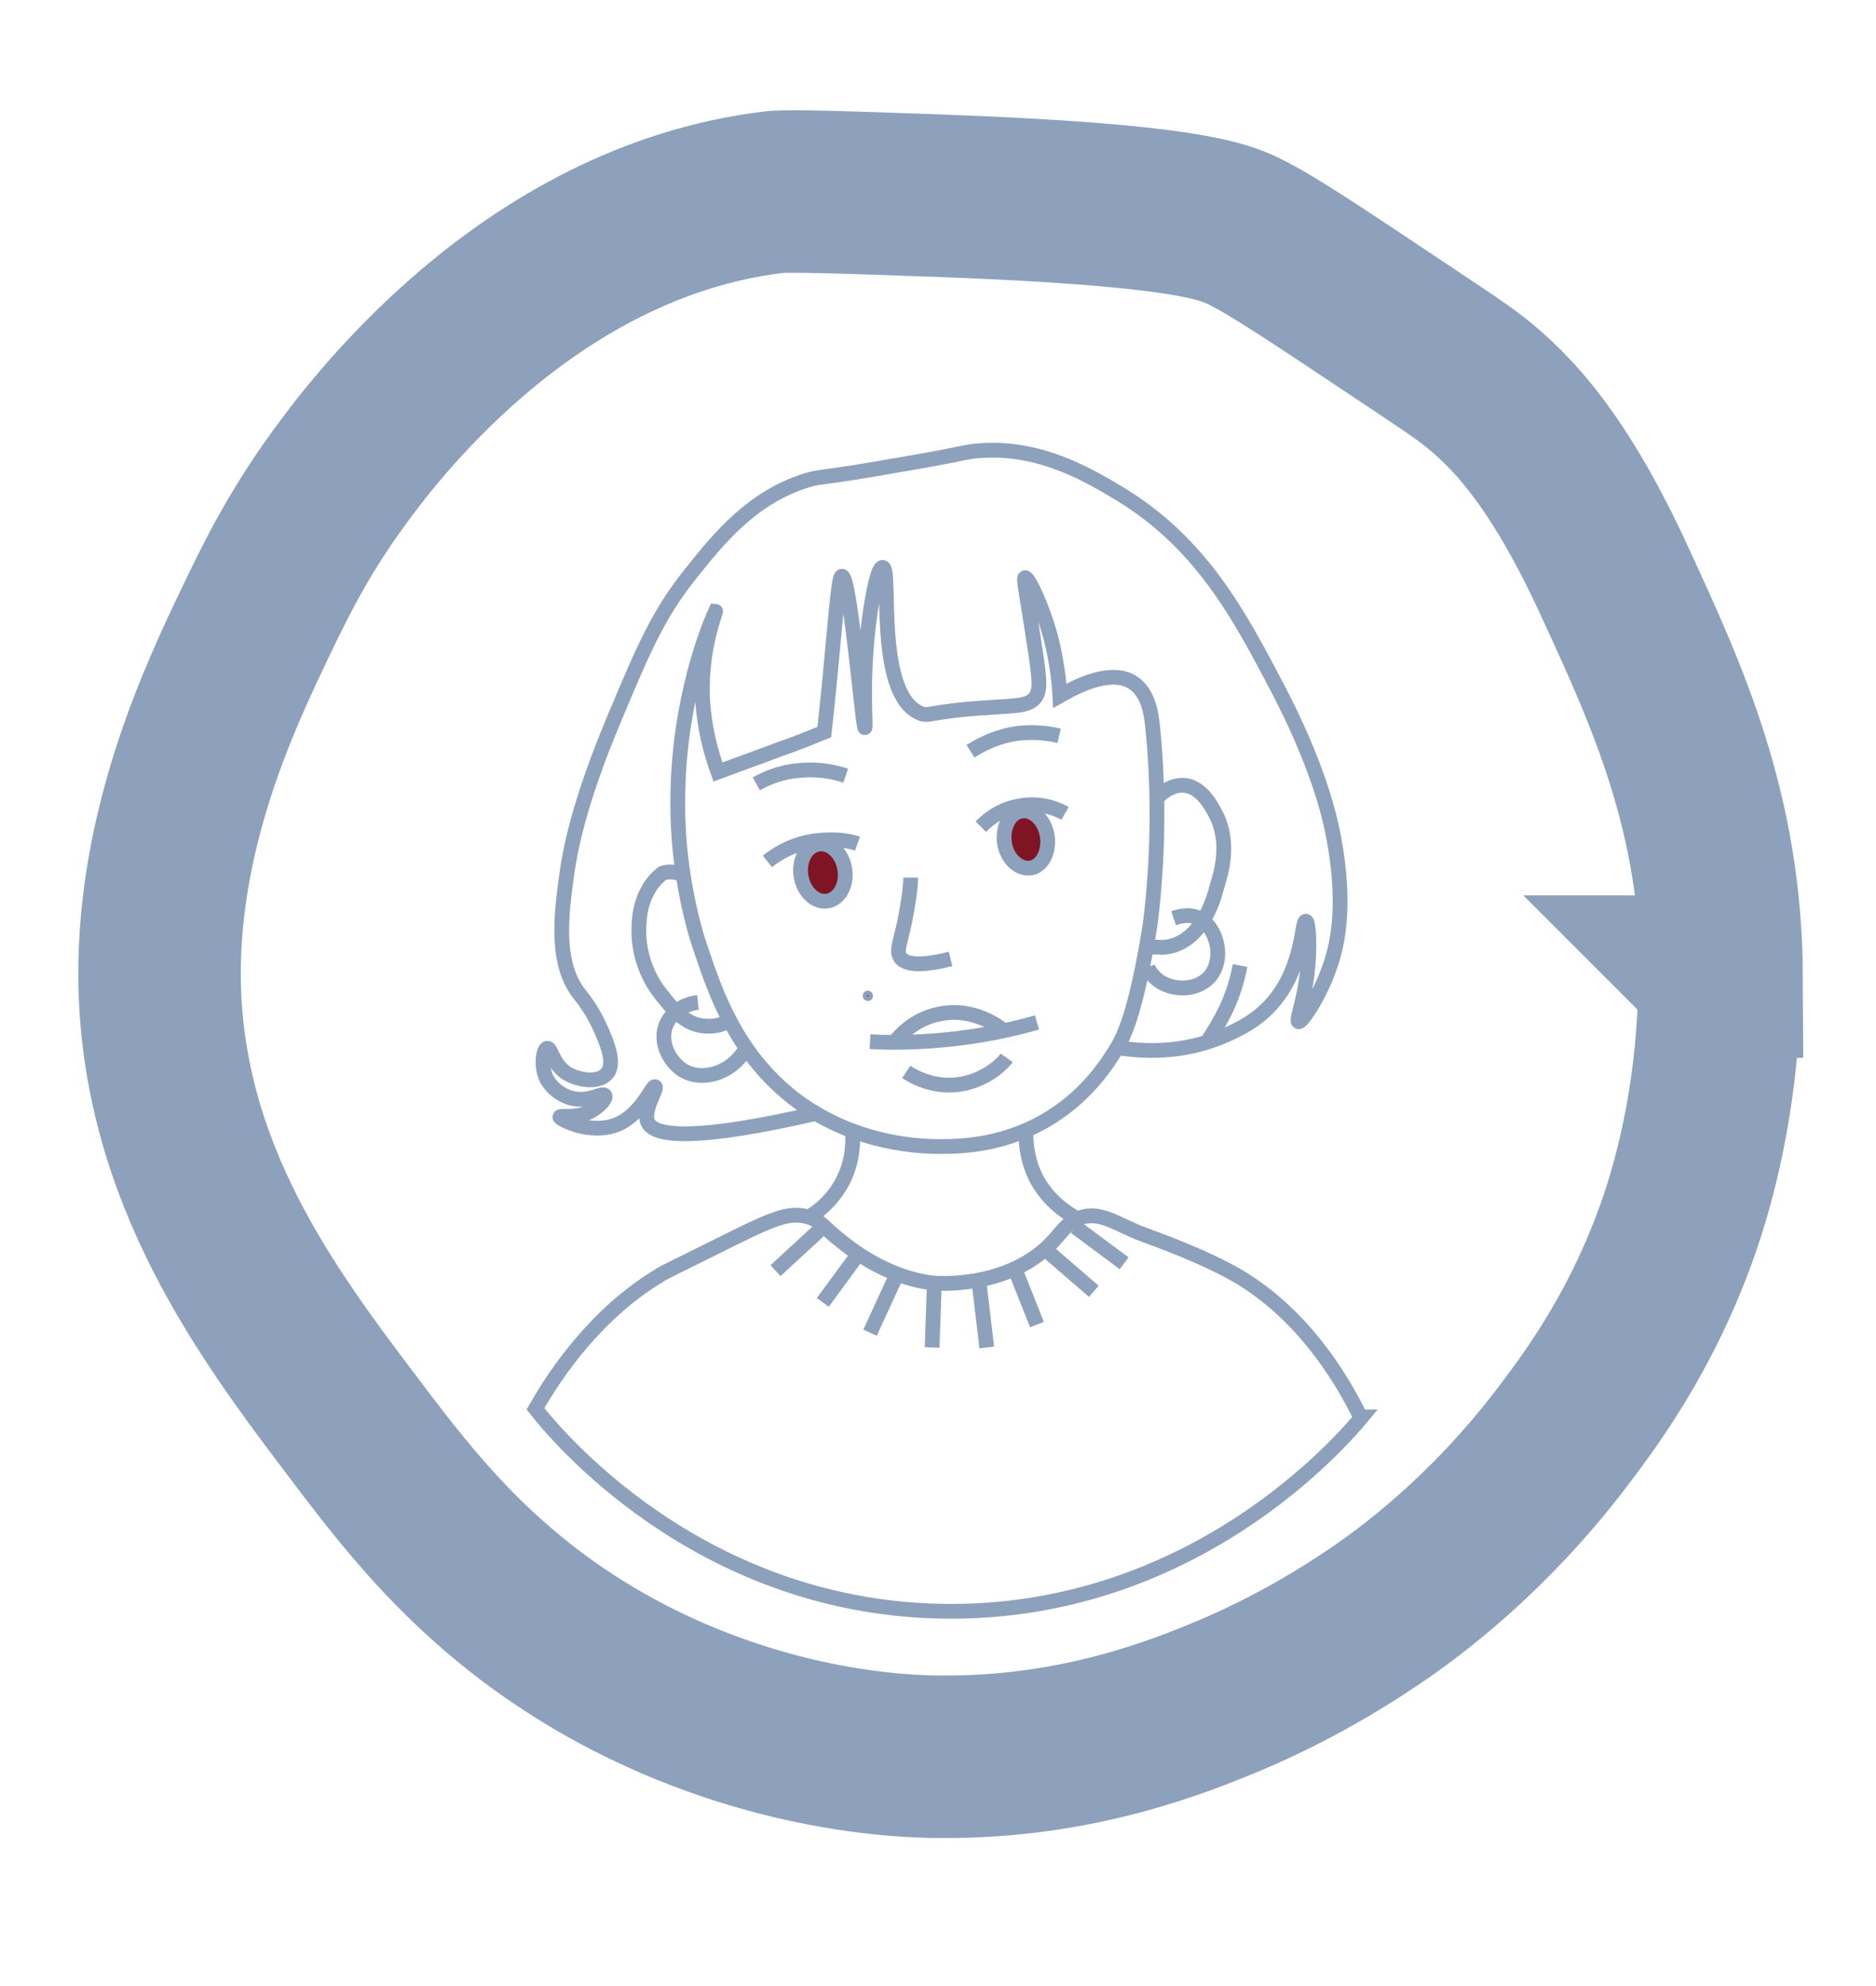 <?xml version="1.0" encoding="UTF-8"?>
<svg id="Lag_1" xmlns="http://www.w3.org/2000/svg" version="1.1" viewBox="0 0 254 268.8">
  <!-- Generator: Adobe Illustrator 29.5.1, SVG Export Plug-In . SVG Version: 2.1.0 Build 141)  -->
  <defs>
    <style>
      .st0 {
        stroke-width: 22px;
      }

      .st0, .st1, .st2, .st3, .st4 {
        stroke: #8da1bd;
      }

      .st0, .st1, .st3, .st4 {
        stroke-miterlimit: 10;
      }

      .st0, .st4 {
        fill: none;
      }

      .st1, .st2, .st3 {
        fill: #7f1524;
      }

      .st1, .st4 {
        stroke-width: 2px;
      }

      .st2 {
        stroke-miterlimit: 10;
        stroke-width: 2px;
      }

      .st3 {
        stroke-width: .8px;
      }
    </style>
  </defs>
  <path class="st0" d="M232.8,132.2c0,16.9-4,29.4-5.4,33.5-5.1,14.8-12.5,24.4-16.3,29.4-9.7,12.6-19.9,20.3-25.3,23.9-8.3,5.6-15.5,8.9-19.3,10.5-6.7,2.8-20.7,8.5-39.3,8.3-5,0-24.7-.7-45.7-12.7-16.5-9.5-25.6-21.2-33.3-31.4-11.9-15.7-26.4-34.9-26.6-61.5-.1-20.4,8.2-38,13-48,2.4-5,5.5-11.5,11-19.1,4.2-5.8,25.5-35.1,59.3-39.1,2-.2,8.8,0,22.4.5,33.1,1.2,38.4,3.5,41.1,4.8,3.9,1.9,10,6,22.3,14.2,4.8,3.2,7.2,4.8,8.6,5.9,5.4,4.2,11.8,10.9,19.4,27.5,7.1,15.4,14.3,31.1,14.4,53.3h-.3Z"/>
  <path class="st4" d="M91.8,106.5c-.2,5.6.4,10,.7,11.9.8,5.4,2.1,9.3,2.4,10.1,2,6,4.9,14.5,13.1,20.6,8.1,5.9,16.7,6.1,19.4,6.1,3,0,9-.2,15.1-4.1,5-3.2,7.6-7.4,8.7-9.2.9-1.5,2.6-4.7,4.5-16.6.1-.9,1.8-12.5.4-26.5-.2-2.2-.6-5-2.7-6.4-3.4-2.2-9,1.3-9.9,1.8-.1-1.9-.4-4.6-1.2-7.8-1.2-4.5-3.1-8.3-3.5-8.2-.3,0,.2,2.1,1.3,9.4.7,4.6.8,5.9,0,6.9-1,1.1-2.4,1-6.6,1.3-7.7.5-7.8,1.3-9,.7-6.1-2.7-3.7-19.7-5-19.7-.6,0-1.3,3.2-1.8,7-1.1,8.3-.4,14.7-.6,14.7-.3,0-2-20.5-3.1-20.5-.4,0-.6,2.6-1.6,13.4-.3,3.2-.6,5.9-.8,7.7-2,.8-3.9,1.6-6,2.3-2.9,1.1-5.7,2.1-8.4,3.1-.9-2.5-1.9-6-2.1-10.3-.2-6.6,1.9-11.5,1.8-11.5,0,0-4.7,9.9-5.1,23.8h0Z"/>
  <path class="st4" d="M98.5,138.3c-.6.3-1.6.7-2.8.6-3,0-4.9-2.7-6.2-4.3-2.8-3.5-3-7.3-3-8.4,0-1.2,0-3.6,1.3-5.8.3-.6.9-1.4,1.9-2.2h0c.6-.2,1.5-.3,2.7.2"/>
  <path class="st4" d="M94.5,135.7c-2,.2-3.6,1.4-4.3,3-1,2.4.5,5.1,2.3,6.2,2.5,1.5,6.4.5,8.4-2.8"/>
  <path class="st4" d="M156.7,108c.4-.5,1.7-1.7,3.4-1.7,2.8,0,4.3,3.6,4.7,4.3,1.6,3.5.7,7.1,0,9.3-.4,1.6-1.7,6.2-5.2,7.8-1.1.5-2.1.6-2.8.5h-1.1"/>
  <path class="st4" d="M158.9,124.3c.6-.2,2.1-.7,3.4,0,2.5,1.2,3.6,5.6,1.4,8-1.7,1.8-4.7,1.8-6.6.6-.9-.6-1.5-1.4-1.7-2"/>
  <g>
    <path class="st4" d="M117.8,141c3.3.2,7.2.1,11.6-.4,4.2-.5,7.9-1.3,11-2.2"/>
    <path class="st4" d="M122.7,145.1c.6.4,3.7,2.4,7.7,1.6,3.4-.7,5.4-2.8,5.9-3.5"/>
    <path class="st4" d="M135.9,139.5c-.5-.4-4.1-3.3-8.9-2.2-3.3.7-5.3,3-5.8,3.7"/>
  </g>
  <path class="st4" d="M123.3,118.8c0,1.3-.3,3.4-.8,5.9-.6,2.9-1.2,4-.6,4.9.4.6,1.7,1.5,6.8.2"/>
  <ellipse class="st2" cx="111.42" cy="118.12" rx="3" ry="3.9" transform="translate(-17.11 18.88) rotate(-9)"/>
  <path class="st1" d="M141.8,113.2c.3,2.1-.7,4.1-2.3,4.3s-3.2-1.3-3.5-3.4.7-4.1,2.3-4.3c1.6-.3,3.2,1.3,3.5,3.4Z"/>
  <path class="st4" d="M103.9,116.6c1-.8,3.3-2.4,6.6-2.8,2.5-.3,4.5,0,5.6.4"/>
  <path class="st4" d="M132.8,111.9c.6-.6,2.3-2.3,5.2-2.8,3.1-.6,5.5.6,6.2,1"/>
  <path class="st4" d="M102.4,106.1c1.1-.6,3.1-1.6,5.8-1.8,2.8-.3,5.1.3,6.3.7"/>
  <path class="st4" d="M131.4,101.7c1.1-.7,3-1.8,5.6-2.3,2.8-.5,5.1-.1,6.4.2"/>
  <path class="st4" d="M184.2,191.8c-2.8-5.7-7.9-13.8-16.3-18.9-4.9-2.9-11.8-5.3-13.1-5.8-3.3-1.2-5.4-3-8.1-2.4-2.4.6-2.9,2.3-5.1,4.3-6,5.4-14.7,4.7-15,4.7-6.1-.6-11-4.3-12.6-5.6-2.6-2-2.8-2.9-4.7-3.4-2.6-.7-4.8.3-12,3.9-5.2,2.6-7.8,3.8-8.1,4.1-8.3,5-13.8,12.9-16.7,18,2.5,3.2,21.7,26.7,54.8,27.4,34.2.7,54.6-23.3,57.1-26.3h-.2Z"/>
  <path class="st4" d="M105,172l6.4-5.9-6.4,5.9Z"/>
  <path class="st4" d="M111.4,176.3l4.7-6.4-4.7,6.4Z"/>
  <path class="st4" d="M117.8,180.4l3.4-7.4-3.4,7.4Z"/>
  <path class="st4" d="M126.2,182.4l.3-8.5-.3,8.5Z"/>
  <path class="st4" d="M133.6,182.4l-1-8.5,1,8.5Z"/>
  <path class="st4" d="M140.4,179.3l-2.9-7.3,2.9,7.3Z"/>
  <path class="st4" d="M148.1,174.8l-6.6-5.7,6.6,5.7Z"/>
  <path class="st4" d="M152.2,171l-6.6-4.9,6.6,4.9Z"/>
  <path class="st4" d="M151.2,141.8c3.1.5,8.8,1,14.8-1.7,1.8-.8,4.4-2,6.6-4.7,3.9-4.8,3.6-10.7,4.2-10.7.4,0,.6,3.4.2,7-.5,4-1.5,6.4-1.2,6.6.4.2,2.8-3.3,4.2-7.3.9-2.5,2.4-7.8.6-17.5-.6-3.3-2.3-10.2-7.7-20.5-5.1-9.7-10.2-19.4-21.2-26.1-4-2.4-10.7-6.5-18.9-5.9-2.1.1-2.5.5-11.5,2-10.1,1.8-10,1.4-12,2-7.5,2.3-12,7.9-15.9,12.8-4.3,5.4-6.3,10.1-10.2,19.4-4.8,11.4-6.1,18-6.6,22.2-.8,5.8-1.1,11.3,1.8,15.1.4.5,1.8,2.2,2.9,4.7.9,2,2.1,4.9.8,6.2-1.1,1.2-3.8.9-5.5-.2-1.8-1.3-2-3.4-2.5-3.3-.5,0-.9,2.2-.2,3.9,1,2.2,3.4,2.9,3.7,2.9,2.2.5,4-.9,4.3-.4.2.3-.5,1.2-1.4,1.8-2.1,1.5-4.6.8-4.7,1.1,0,.3,4.2,2.5,7.8,1,3.3-1.4,4.7-5.3,5.1-5.1s-1.7,3.2-1,4.8c.9,2.1,7,2.5,23.3-1.3"/>
  <path class="st4" d="M167.9,130.7c-.3,1.6-.8,3.5-1.8,5.7-.9,1.9-1.9,3.5-2.7,4.7"/>
  <path class="st4" d="M115.4,153c.1,1.1.2,3.7-1.1,6.5-1.6,3.3-4.1,4.9-5.1,5.4"/>
  <path class="st4" d="M138.9,153c0,1.2,0,3.6,1.3,6.3,1.7,3.4,4.5,5,5.5,5.6"/>
  <circle class="st3" cx="117.5" cy="134.8" r=".3"/>
  <path class="st4" d="M106.5,123"/>
</svg>